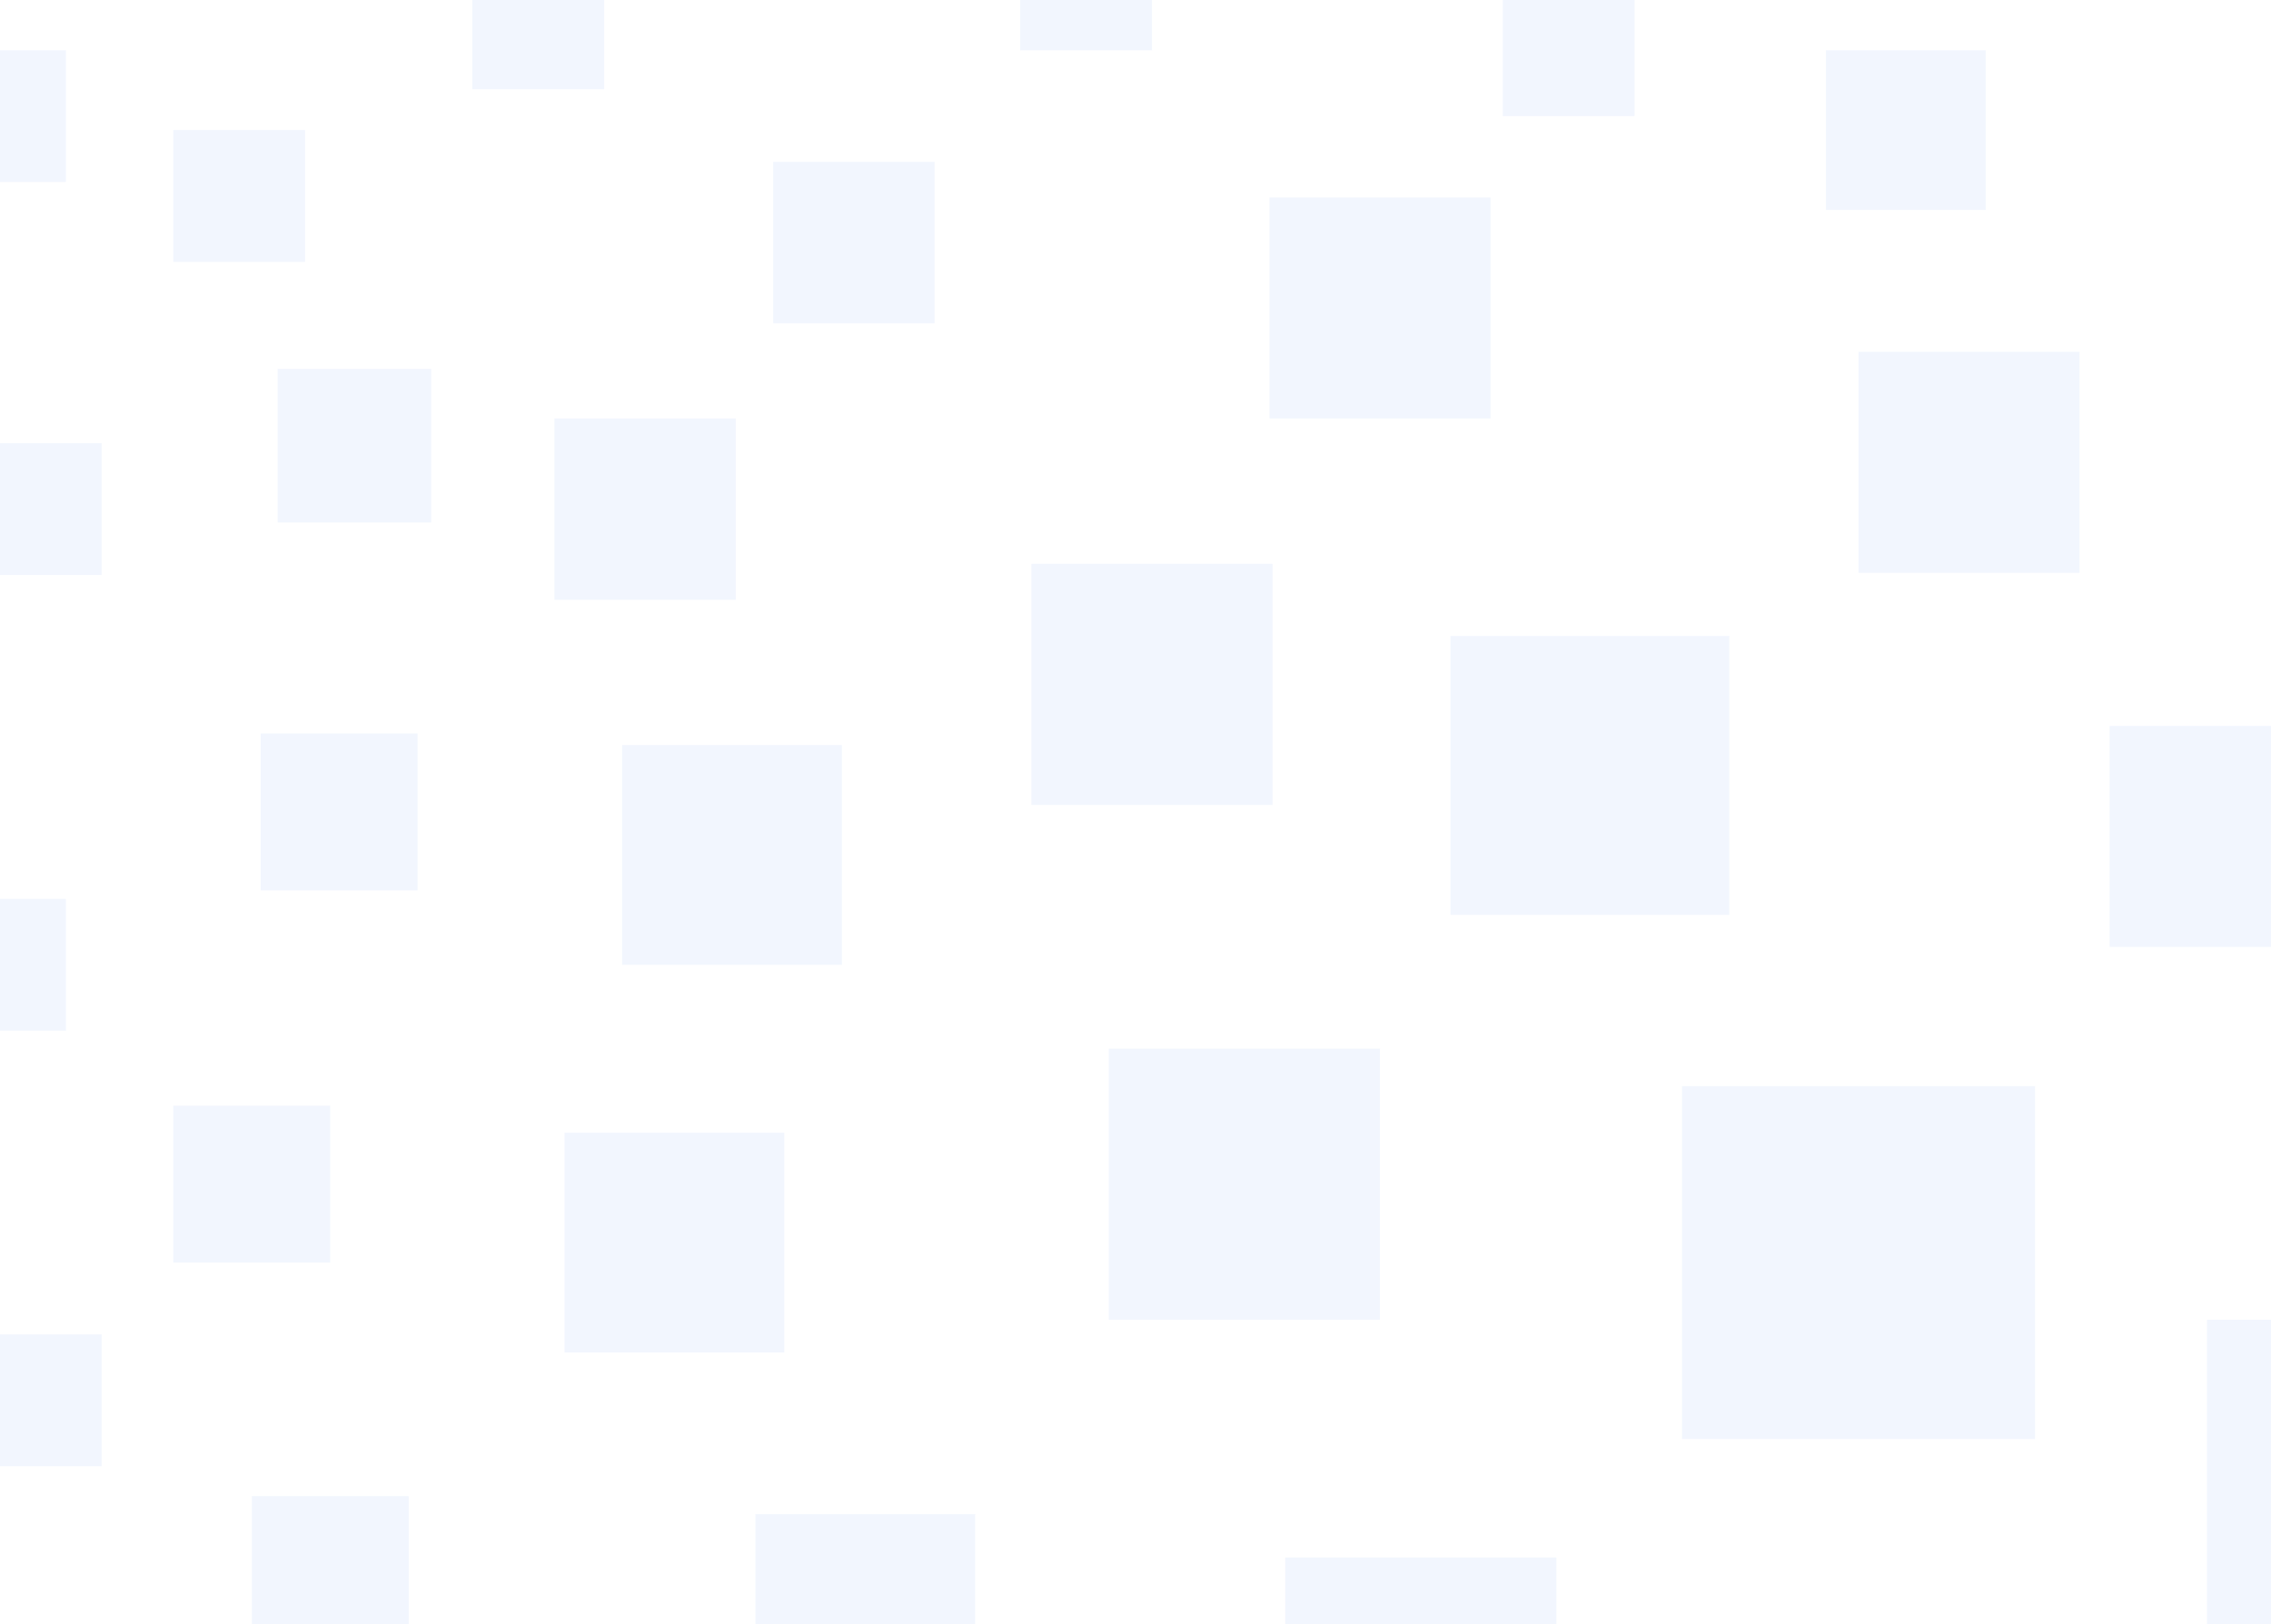 <?xml version="1.0" encoding="utf-8"?>
<!-- Generator: Adobe Illustrator 18.1.0, SVG Export Plug-In . SVG Version: 6.00 Build 0)  -->
<svg version="1.1" xmlns="http://www.w3.org/2000/svg" xmlns:xlink="http://www.w3.org/1999/xlink" x="0px" y="0px"
	 width="1998.6px" height="1429.4px" viewBox="0 0 1998.6 1429.4" style="enable-background:new 0 0 1998.6 1429.4;"
	 xml:space="preserve">
<style type="text/css">
	.st0{display:none;}
	.st1{display:inline;fill:#4B28A2;}
	.st2{opacity:8.000000e-002;fill:#6089EF;}
</style>
<g id="Layer_2" class="st0">
	<rect y="0" class="st1" width="1998.6" height="1429.4"/>
</g>
<g id="main">
	<rect x="1480.3" y="956" class="st2" width="310.6" height="310.6"/>
	<rect x="1606.9" y="44.2" class="st2" width="140.6" height="140.6"/>
	<rect x="547.5" y="655.8" class="st2" width="193.4" height="193.4"/>
	<rect x="1276.5" y="559.8" class="st2" width="245.4" height="245.4"/>
	<rect x="1117.2" y="173.8" class="st2" width="194.5" height="194.5"/>
	<rect x="907.7" y="496.3" class="st2" width="212.2" height="212.2"/>
	<rect x="152.5" y="114.5" class="st2" width="116" height="116"/>
	<rect x="680.5" y="142.5" class="st2" width="142" height="142"/>
	<rect x="975.8" y="923" class="st2" width="238.6" height="238.6"/>
	<rect x="496.8" y="997" class="st2" width="193.4" height="193.4"/>
	<rect x="1635.6" y="309.7" class="st2" width="194.5" height="194.5"/>
	<rect x="229.4" y="645.6" class="st2" width="138.1" height="138.1"/>
	<rect x="487.9" y="368.3" class="st2" width="159.6" height="159.6"/>
	<rect x="152.5" y="973.2" class="st2" width="138.1" height="138.1"/>
	<rect x="244.3" y="324.7" class="st2" width="135.2" height="135.2"/>
	<rect x="-58" y="44.2" class="st2" width="116" height="116"/>
	<rect x="-26.5" y="390.1" class="st2" width="116" height="116"/>
	<rect x="-58" y="791.2" class="st2" width="116" height="116"/>
	<rect x="-26.5" y="1174.5" class="st2" width="116" height="116"/>
	<rect x="415.7" y="-37.5" class="st2" width="116" height="116"/>
	<rect x="897.8" y="-71.8" class="st2" width="116" height="116"/>
	<rect x="1322.5" y="-13.8" class="st2" width="116" height="116"/>
	<rect x="1856.6" y="638.9" class="st2" width="194.5" height="194.5"/>
	<rect x="1942.3" y="1161.6" class="st2" width="310.6" height="310.6"/>
	<rect x="1131.1" y="1370.9" class="st2" width="238.6" height="238.6"/>
	<rect x="664.8" y="1332.7" class="st2" width="193.4" height="193.4"/>
	<rect x="221.6" y="1316.9" class="st2" width="138.1" height="138.1"/>
</g>
</svg>
